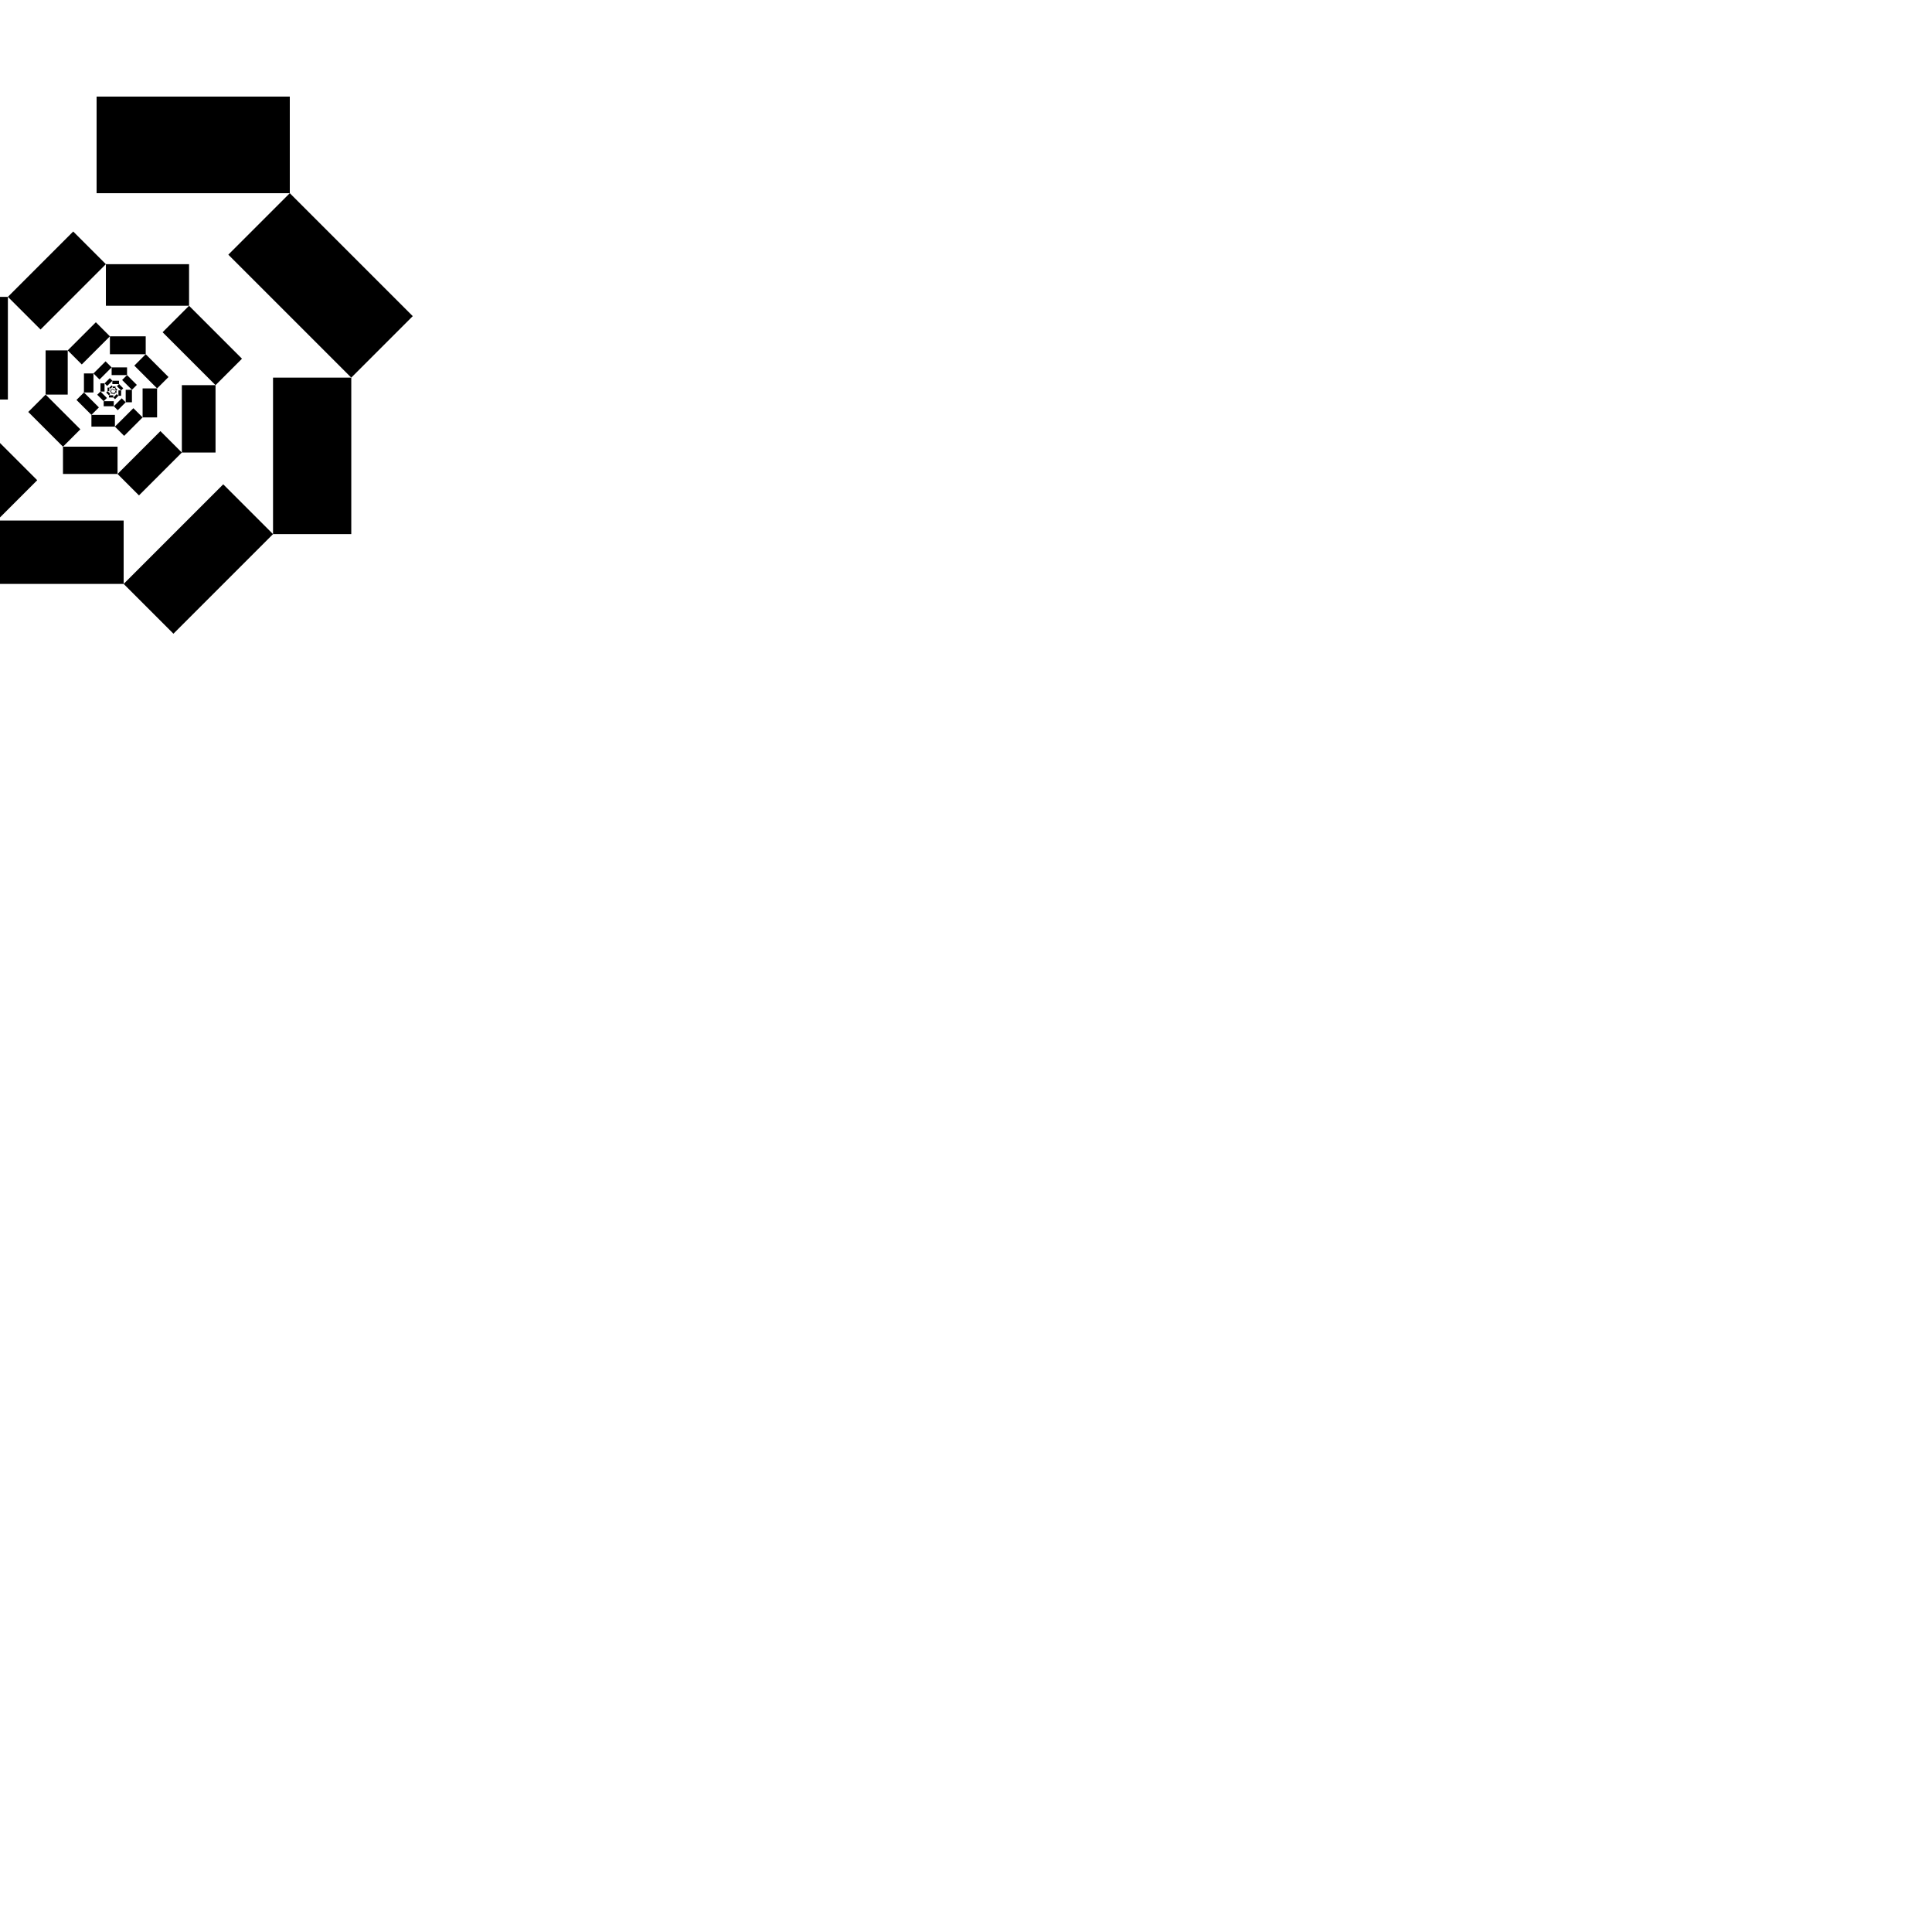 <svg
        viewBox='0 0 100 100' style='background: white'
        version='1.1' xmlns='http://www.w3.org/2000/svg'
>
    <rect x='5.0' y='5.0' width='10.0' height='5.0' transform='rotate(0.0 5.0 5.0)' fill='black'/>
    <rect x='15.0' y='10.0' width='9.0' height='4.5' transform='rotate(45.0 15.0 10.0)' fill='black'/>
    <rect x='18.182' y='19.546' width='8.1' height='4.05' transform='rotate(90.0 18.182 19.546)' fill='black'/>
    <rect x='14.132' y='27.646' width='7.29' height='3.645' transform='rotate(135.0 14.132 27.646)' fill='black'/>
    <rect x='6.4' y='30.223' width='6.561' height='3.28' transform='rotate(180.0 6.4 30.223)' fill='black'/>
    <rect x='-0.161' y='26.943' width='5.905' height='2.952' transform='rotate(225.0 -0.161 26.943)' fill='black'/>
    <rect x='-2.249' y='20.68' width='5.314' height='2.657' transform='rotate(270.0 -2.249 20.68)' fill='black'/>
    <rect x='0.408' y='15.365' width='4.783' height='2.391' transform='rotate(315.0 0.408 15.365)' fill='black'/>
    <rect x='5.481' y='13.674' width='4.305' height='2.152' transform='rotate(360.0 5.481 13.674)' fill='black'/>
    <rect x='9.786' y='15.827' width='3.874' height='1.937' transform='rotate(405 9.786 15.827)' fill='black'/>
    <rect x='11.156' y='19.936' width='3.487' height='1.743' transform='rotate(450.0 11.156 19.936)' fill='black'/>
    <rect x='9.412' y='23.423' width='3.138' height='1.569' transform='rotate(495 9.412 23.423)' fill='black'/>
    <rect x='6.084' y='24.532' width='2.824' height='1.412' transform='rotate(540.0 6.084 24.532)' fill='black'/>
    <rect x='3.26' y='23.12' width='2.542' height='1.271' transform='rotate(585 3.26 23.12)' fill='black'/>
    <rect x='2.361' y='20.424' width='2.288' height='1.144' transform='rotate(630 2.361 20.424)' fill='black'/>
    <rect x='3.505' y='18.136' width='2.059' height='1.029' transform='rotate(675 3.505 18.136)' fill='black'/>
    <rect x='5.689' y='17.408' width='1.853' height='0.927' transform='rotate(720 5.689 17.408)' fill='black'/>
    <rect x='7.542' y='18.335' width='1.668' height='0.834' transform='rotate(765 7.542 18.335)' fill='black'/>
    <rect x='8.131' y='20.104' width='1.501' height='0.75' transform='rotate(810 8.131 20.104)' fill='black'/>
    <rect x='7.381' y='21.605' width='1.351' height='0.675' transform='rotate(855 7.381 21.605)' fill='black'/>
    <rect x='5.948' y='22.082' width='1.216' height='0.608' transform='rotate(900 5.948 22.082)' fill='black'/>
    <rect x='4.732' y='21.474' width='1.094' height='0.547' transform='rotate(945 4.732 21.474)' fill='black'/>
    <rect x='4.345' y='20.314' width='0.985' height='0.492' transform='rotate(990 4.345 20.314)' fill='black'/>
    <rect x='4.838' y='19.329' width='0.886' height='0.443' transform='rotate(1035 4.838 19.329)' fill='black'/>
    <rect x='5.778' y='19.016' width='0.798' height='0.399' transform='rotate(1080 5.778 19.016)' fill='black'/>
    <rect x='6.575' y='19.415' width='0.718' height='0.359' transform='rotate(1125 6.575 19.415)' fill='black'/>
    <rect x='6.829' y='20.176' width='0.646' height='0.323' transform='rotate(1170 6.829 20.176)' fill='black'/>
    <rect x='6.506' y='20.822' width='0.581' height='0.291' transform='rotate(1215 6.506 20.822)' fill='black'/>
    <rect x='5.889' y='21.028' width='0.523' height='0.262' transform='rotate(1260 5.889 21.028)' fill='black'/>
    <rect x='5.366' y='20.766' width='0.471' height='0.236' transform='rotate(1305 5.366 20.766)' fill='black'/>
    <rect x='5.2' y='20.266' width='0.424' height='0.212' transform='rotate(1350 5.2 20.266)' fill='black'/>
    <rect x='5.412' y='19.842' width='0.382' height='0.191' transform='rotate(1395 5.412 19.842)' fill='black'/>
    <rect x='5.816' y='19.708' width='0.343' height='0.172' transform='rotate(1440 5.816 19.708)' fill='black'/>
    <rect x='6.16' y='19.879' width='0.309' height='0.155' transform='rotate(1485 6.16 19.879)' fill='black'/>
    <rect x='6.269' y='20.207' width='0.278' height='0.139' transform='rotate(1530 6.269 20.207)' fill='black'/>
    <rect x='6.13' y='20.485' width='0.25' height='0.125' transform='rotate(1575 6.13 20.485)' fill='black'/>
    <rect x='5.864' y='20.574' width='0.225' height='0.113' transform='rotate(1620 5.864 20.574)' fill='black'/>
    <rect x='5.639' y='20.461' width='0.203' height='0.101' transform='rotate(1665 5.639 20.461)' fill='black'/>
    <rect x='5.567' y='20.246' width='0.182' height='0.091' transform='rotate(1710 5.567 20.246)' fill='black'/>
    <rect x='5.659' y='20.064' width='0.164' height='0.082' transform='rotate(1755 5.659 20.064)' fill='black'/>
    <rect x='5.833' y='20.005' width='0.148' height='0.074' transform='rotate(1800 5.833 20.005)' fill='black'/>
    <rect x='5.981' y='20.079' width='0.133' height='0.067' transform='rotate(1845 5.981 20.079)' fill='black'/>
    <rect x='6.028' y='20.22' width='0.12' height='0.06' transform='rotate(1890 6.028 20.22)' fill='black'/>
    <rect x='5.968' y='20.34' width='0.108' height='0.054' transform='rotate(1935 5.968 20.34)' fill='black'/>
    <rect x='5.853' y='20.378' width='0.097' height='0.048' transform='rotate(1980 5.853 20.378)' fill='black'/>
    <rect x='5.756' y='20.33' width='0.087' height='0.044' transform='rotate(2025 5.756 20.33)' fill='black'/>
    <rect x='5.726' y='20.237' width='0.079' height='0.039' transform='rotate(2070 5.726 20.237)' fill='black'/>
    <rect x='5.765' y='20.159' width='0.071' height='0.035' transform='rotate(2115 5.765 20.159)' fill='black'/>
    <rect x='5.84' y='20.134' width='0.064' height='0.032' transform='rotate(2160 5.84 20.134)' fill='black'/>
    <rect x='5.903' y='20.165' width='0.057' height='0.029' transform='rotate(2205 5.903 20.165)' fill='black'/>
</svg>
